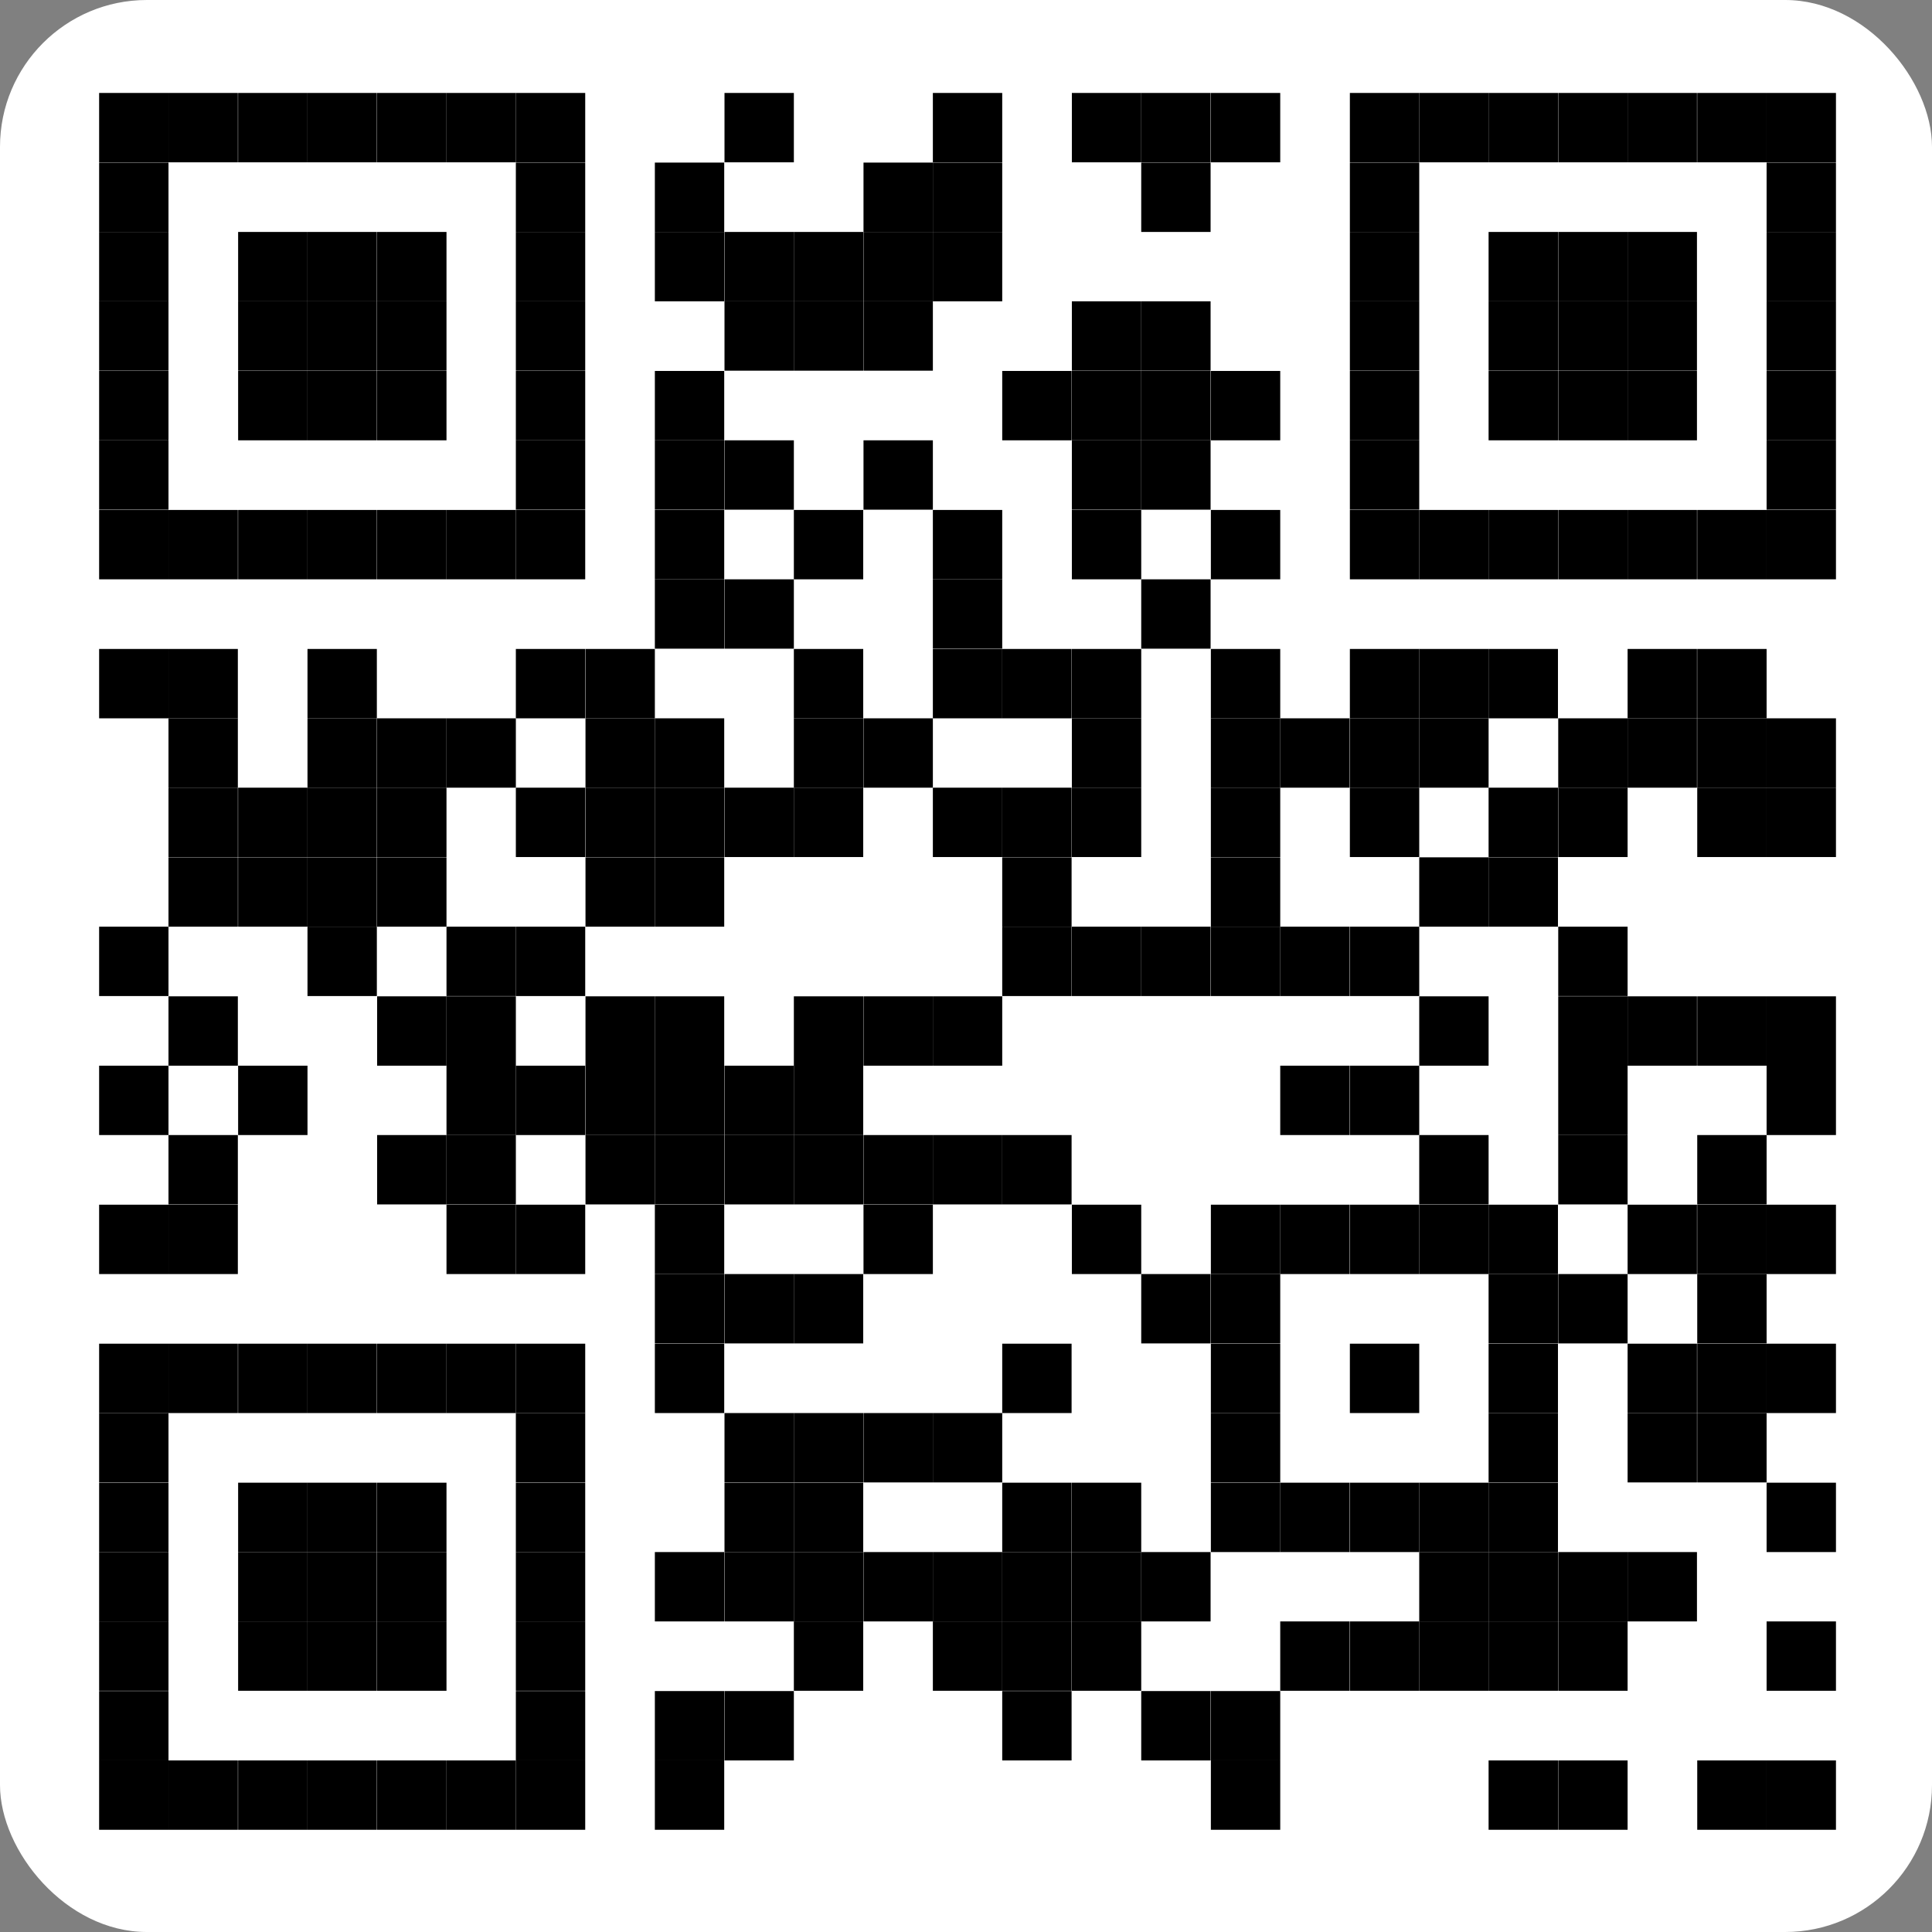 <svg xmlns="http://www.w3.org/2000/svg" viewBox="0 0 68.8 68.8"><rect x="0" y="0" width="68.8" height="68.8" fill="#808080" stroke="none"/><title>gr-print</title><rect width="68.8" height="68.8" rx="5.23" ry="5.23" fill="#fff"/><rect x="3.53" y="3.31" width="61.85" height="61.85" fill="#fff"/><rect x="3.53" y="3.31" width="2.47" height="2.47"/><rect x="6" y="3.31" width="2.47" height="2.47"/><rect x="8.48" y="3.31" width="2.47" height="2.47"/><rect x="10.95" y="3.31" width="2.47" height="2.47"/><rect x="13.43" y="3.31" width="2.47" height="2.47"/><rect x="15.9" y="3.31" width="2.47" height="2.47"/><rect x="18.37" y="3.31" width="2.47" height="2.47"/><rect x="25.8" y="3.31" width="2.47" height="2.47"/><rect x="33.22" y="3.31" width="2.47" height="2.47"/><rect x="38.17" y="3.31" width="2.47" height="2.47"/><rect x="40.64" y="3.31" width="2.47" height="2.47"/><rect x="43.12" y="3.31" width="2.47" height="2.47"/><rect x="48.07" y="3.31" width="2.47" height="2.47"/><rect x="50.54" y="3.31" width="2.47" height="2.47"/><rect x="53.01" y="3.31" width="2.47" height="2.47"/><rect x="55.49" y="3.31" width="2.47" height="2.47"/><rect x="57.96" y="3.31" width="2.47" height="2.47"/><rect x="60.44" y="3.31" width="2.47" height="2.47"/><rect x="62.91" y="3.31" width="2.47" height="2.47"/><rect x="3.53" y="5.79" width="2.47" height="2.47"/><rect x="18.37" y="5.79" width="2.47" height="2.47"/><rect x="23.32" y="5.79" width="2.47" height="2.47"/><rect x="30.75" y="5.79" width="2.47" height="2.47"/><rect x="33.22" y="5.79" width="2.47" height="2.47"/><rect x="40.64" y="5.79" width="2.47" height="2.47"/><rect x="48.07" y="5.79" width="2.47" height="2.47"/><rect x="62.91" y="5.79" width="2.47" height="2.47"/><rect x="3.53" y="8.26" width="2.47" height="2.47"/><rect x="8.48" y="8.26" width="2.47" height="2.47"/><rect x="10.95" y="8.26" width="2.47" height="2.47"/><rect x="13.43" y="8.26" width="2.47" height="2.47"/><rect x="18.37" y="8.26" width="2.47" height="2.47"/><rect x="23.32" y="8.26" width="2.47" height="2.47"/><rect x="25.8" y="8.26" width="2.47" height="2.47"/><rect x="28.27" y="8.26" width="2.47" height="2.47"/><rect x="30.75" y="8.26" width="2.47" height="2.47"/><rect x="33.22" y="8.26" width="2.47" height="2.47"/><rect x="48.07" y="8.26" width="2.47" height="2.47"/><rect x="53.01" y="8.26" width="2.47" height="2.47"/><rect x="55.49" y="8.26" width="2.47" height="2.47"/><rect x="57.96" y="8.26" width="2.47" height="2.47"/><rect x="62.91" y="8.26" width="2.47" height="2.47"/><rect x="3.53" y="10.73" width="2.47" height="2.47"/><rect x="8.48" y="10.73" width="2.47" height="2.47"/><rect x="10.95" y="10.73" width="2.47" height="2.47"/><rect x="13.43" y="10.73" width="2.47" height="2.47"/><rect x="18.37" y="10.73" width="2.47" height="2.47"/><rect x="25.8" y="10.73" width="2.47" height="2.47"/><rect x="28.27" y="10.73" width="2.47" height="2.47"/><rect x="30.75" y="10.73" width="2.47" height="2.47"/><rect x="38.17" y="10.73" width="2.47" height="2.47"/><rect x="40.64" y="10.73" width="2.47" height="2.47"/><rect x="48.07" y="10.73" width="2.47" height="2.47"/><rect x="53.01" y="10.73" width="2.47" height="2.47"/><rect x="55.49" y="10.73" width="2.47" height="2.47"/><rect x="57.96" y="10.73" width="2.47" height="2.47"/><rect x="62.91" y="10.73" width="2.47" height="2.47"/><rect x="3.53" y="13.21" width="2.47" height="2.47"/><rect x="8.48" y="13.21" width="2.47" height="2.47"/><rect x="10.95" y="13.21" width="2.47" height="2.47"/><rect x="13.43" y="13.21" width="2.47" height="2.47"/><rect x="18.37" y="13.21" width="2.47" height="2.47"/><rect x="23.32" y="13.21" width="2.47" height="2.47"/><rect x="35.69" y="13.21" width="2.47" height="2.47"/><rect x="38.17" y="13.21" width="2.47" height="2.47"/><rect x="40.64" y="13.21" width="2.47" height="2.47"/><rect x="43.12" y="13.21" width="2.47" height="2.47"/><rect x="48.07" y="13.21" width="2.47" height="2.47"/><rect x="53.01" y="13.21" width="2.47" height="2.47"/><rect x="55.49" y="13.21" width="2.47" height="2.47"/><rect x="57.96" y="13.21" width="2.47" height="2.47"/><rect x="62.91" y="13.21" width="2.47" height="2.47"/><rect x="3.53" y="15.68" width="2.47" height="2.47"/><rect x="18.37" y="15.68" width="2.47" height="2.47"/><rect x="23.32" y="15.68" width="2.47" height="2.47"/><rect x="25.8" y="15.68" width="2.47" height="2.47"/><rect x="30.75" y="15.68" width="2.47" height="2.47"/><rect x="38.17" y="15.68" width="2.47" height="2.47"/><rect x="40.64" y="15.68" width="2.47" height="2.47"/><rect x="48.07" y="15.68" width="2.47" height="2.47"/><rect x="62.91" y="15.68" width="2.47" height="2.47"/><rect x="3.53" y="18.16" width="2.47" height="2.47"/><rect x="6" y="18.16" width="2.47" height="2.47"/><rect x="8.48" y="18.16" width="2.47" height="2.47"/><rect x="10.95" y="18.16" width="2.47" height="2.47"/><rect x="13.43" y="18.16" width="2.47" height="2.47"/><rect x="15.9" y="18.16" width="2.47" height="2.47"/><rect x="18.37" y="18.16" width="2.47" height="2.47"/><rect x="23.32" y="18.16" width="2.47" height="2.47"/><rect x="28.27" y="18.16" width="2.47" height="2.47"/><rect x="33.22" y="18.16" width="2.47" height="2.47"/><rect x="38.17" y="18.16" width="2.47" height="2.47"/><rect x="43.12" y="18.16" width="2.47" height="2.47"/><rect x="48.07" y="18.16" width="2.47" height="2.47"/><rect x="50.54" y="18.16" width="2.47" height="2.47"/><rect x="53.01" y="18.16" width="2.47" height="2.47"/><rect x="55.49" y="18.16" width="2.47" height="2.47"/><rect x="57.96" y="18.16" width="2.47" height="2.47"/><rect x="60.44" y="18.16" width="2.47" height="2.47"/><rect x="62.91" y="18.16" width="2.47" height="2.47"/><rect x="23.32" y="20.63" width="2.47" height="2.47"/><rect x="25.8" y="20.63" width="2.47" height="2.47"/><rect x="33.22" y="20.63" width="2.47" height="2.47"/><rect x="40.64" y="20.63" width="2.47" height="2.47"/><rect x="3.53" y="23.11" width="2.47" height="2.47"/><rect x="6" y="23.11" width="2.47" height="2.47"/><rect x="10.95" y="23.11" width="2.47" height="2.47"/><rect x="18.37" y="23.11" width="2.47" height="2.47"/><rect x="20.85" y="23.11" width="2.47" height="2.47"/><rect x="28.27" y="23.11" width="2.47" height="2.47"/><rect x="33.22" y="23.11" width="2.47" height="2.47"/><rect x="35.69" y="23.11" width="2.47" height="2.47"/><rect x="38.17" y="23.11" width="2.47" height="2.47"/><rect x="43.12" y="23.11" width="2.47" height="2.47"/><rect x="48.07" y="23.11" width="2.47" height="2.47"/><rect x="50.54" y="23.11" width="2.47" height="2.47"/><rect x="53.01" y="23.11" width="2.47" height="2.47"/><rect x="57.96" y="23.11" width="2.47" height="2.47"/><rect x="60.44" y="23.11" width="2.47" height="2.47"/><rect x="6" y="25.58" width="2.47" height="2.47"/><rect x="10.95" y="25.58" width="2.47" height="2.47"/><rect x="13.43" y="25.58" width="2.47" height="2.47"/><rect x="15.9" y="25.58" width="2.47" height="2.47"/><rect x="20.85" y="25.58" width="2.47" height="2.47"/><rect x="23.32" y="25.58" width="2.47" height="2.47"/><rect x="28.27" y="25.58" width="2.47" height="2.47"/><rect x="30.75" y="25.58" width="2.47" height="2.47"/><rect x="38.17" y="25.58" width="2.47" height="2.47"/><rect x="43.12" y="25.58" width="2.47" height="2.47"/><rect x="45.59" y="25.58" width="2.47" height="2.47"/><rect x="48.07" y="25.58" width="2.47" height="2.47"/><rect x="50.54" y="25.58" width="2.47" height="2.47"/><rect x="55.49" y="25.58" width="2.47" height="2.47"/><rect x="57.96" y="25.58" width="2.47" height="2.47"/><rect x="60.44" y="25.58" width="2.47" height="2.47"/><rect x="62.91" y="25.58" width="2.47" height="2.47"/><rect x="6" y="28.05" width="2.47" height="2.47"/><rect x="8.48" y="28.05" width="2.47" height="2.47"/><rect x="10.95" y="28.05" width="2.47" height="2.47"/><rect x="13.43" y="28.05" width="2.47" height="2.47"/><rect x="18.37" y="28.05" width="2.47" height="2.47"/><rect x="20.85" y="28.05" width="2.47" height="2.47"/><rect x="23.32" y="28.05" width="2.47" height="2.47"/><rect x="25.8" y="28.05" width="2.47" height="2.47"/><rect x="28.27" y="28.05" width="2.47" height="2.47"/><rect x="33.22" y="28.05" width="2.47" height="2.47"/><rect x="35.69" y="28.05" width="2.47" height="2.47"/><rect x="38.17" y="28.05" width="2.47" height="2.47"/><rect x="43.12" y="28.05" width="2.47" height="2.47"/><rect x="48.07" y="28.05" width="2.47" height="2.47"/><rect x="53.01" y="28.05" width="2.47" height="2.47"/><rect x="55.49" y="28.05" width="2.47" height="2.47"/><rect x="60.44" y="28.05" width="2.47" height="2.47"/><rect x="62.91" y="28.05" width="2.47" height="2.47"/><rect x="6" y="30.53" width="2.47" height="2.47"/><rect x="8.48" y="30.53" width="2.47" height="2.47"/><rect x="10.95" y="30.53" width="2.47" height="2.47"/><rect x="13.43" y="30.53" width="2.47" height="2.47"/><rect x="20.85" y="30.53" width="2.47" height="2.47"/><rect x="23.32" y="30.53" width="2.47" height="2.47"/><rect x="35.69" y="30.53" width="2.47" height="2.47"/><rect x="43.12" y="30.53" width="2.47" height="2.47"/><rect x="50.54" y="30.53" width="2.47" height="2.47"/><rect x="53.01" y="30.53" width="2.47" height="2.47"/><rect x="3.53" y="33" width="2.47" height="2.47"/><rect x="10.95" y="33" width="2.47" height="2.47"/><rect x="15.9" y="33" width="2.47" height="2.47"/><rect x="18.37" y="33" width="2.47" height="2.47"/><rect x="35.69" y="33" width="2.47" height="2.47"/><rect x="38.17" y="33" width="2.47" height="2.47"/><rect x="40.64" y="33" width="2.47" height="2.47"/><rect x="43.12" y="33" width="2.47" height="2.47"/><rect x="45.59" y="33" width="2.47" height="2.47"/><rect x="48.07" y="33" width="2.47" height="2.47"/><rect x="55.49" y="33" width="2.47" height="2.47"/><rect x="6" y="35.48" width="2.47" height="2.47"/><rect x="13.43" y="35.48" width="2.47" height="2.47"/><rect x="15.9" y="35.48" width="2.47" height="2.47"/><rect x="20.85" y="35.48" width="2.47" height="2.47"/><rect x="23.32" y="35.48" width="2.47" height="2.47"/><rect x="28.27" y="35.48" width="2.47" height="2.47"/><rect x="30.75" y="35.48" width="2.47" height="2.47"/><rect x="33.22" y="35.48" width="2.47" height="2.47"/><rect x="50.54" y="35.48" width="2.47" height="2.47"/><rect x="55.49" y="35.48" width="2.47" height="2.47"/><rect x="57.96" y="35.48" width="2.47" height="2.47"/><rect x="60.44" y="35.48" width="2.47" height="2.47"/><rect x="62.91" y="35.48" width="2.47" height="2.47"/><rect x="3.53" y="37.95" width="2.47" height="2.47"/><rect x="8.48" y="37.95" width="2.47" height="2.47"/><rect x="15.9" y="37.95" width="2.47" height="2.47"/><rect x="18.37" y="37.95" width="2.47" height="2.47"/><rect x="20.85" y="37.95" width="2.47" height="2.47"/><rect x="23.32" y="37.95" width="2.47" height="2.47"/><rect x="25.8" y="37.95" width="2.47" height="2.47"/><rect x="28.27" y="37.95" width="2.47" height="2.47"/><rect x="45.59" y="37.95" width="2.47" height="2.47"/><rect x="48.07" y="37.95" width="2.47" height="2.47"/><rect x="55.49" y="37.95" width="2.47" height="2.47"/><rect x="62.91" y="37.95" width="2.47" height="2.47"/><rect x="6" y="40.42" width="2.47" height="2.47"/><rect x="13.43" y="40.42" width="2.47" height="2.47"/><rect x="15.9" y="40.42" width="2.47" height="2.47"/><rect x="20.85" y="40.42" width="2.47" height="2.47"/><rect x="23.32" y="40.42" width="2.47" height="2.47"/><rect x="25.8" y="40.42" width="2.47" height="2.47"/><rect x="28.27" y="40.42" width="2.47" height="2.47"/><rect x="30.75" y="40.42" width="2.47" height="2.47"/><rect x="33.22" y="40.42" width="2.47" height="2.47"/><rect x="35.69" y="40.42" width="2.47" height="2.47"/><rect x="50.54" y="40.42" width="2.47" height="2.47"/><rect x="55.49" y="40.42" width="2.47" height="2.47"/><rect x="60.44" y="40.42" width="2.47" height="2.47"/><rect x="3.53" y="42.9" width="2.47" height="2.47"/><rect x="6" y="42.9" width="2.47" height="2.47"/><rect x="15.9" y="42.9" width="2.47" height="2.47"/><rect x="18.37" y="42.9" width="2.47" height="2.47"/><rect x="23.32" y="42.9" width="2.47" height="2.47"/><rect x="30.75" y="42.9" width="2.47" height="2.47"/><rect x="38.17" y="42.9" width="2.47" height="2.47"/><rect x="43.12" y="42.9" width="2.47" height="2.47"/><rect x="45.59" y="42.9" width="2.47" height="2.47"/><rect x="48.07" y="42.9" width="2.47" height="2.47"/><rect x="50.54" y="42.9" width="2.47" height="2.47"/><rect x="53.01" y="42.9" width="2.47" height="2.47"/><rect x="57.96" y="42.9" width="2.47" height="2.47"/><rect x="60.44" y="42.9" width="2.47" height="2.47"/><rect x="62.91" y="42.9" width="2.47" height="2.47"/><rect x="23.32" y="45.37" width="2.47" height="2.47"/><rect x="25.8" y="45.37" width="2.47" height="2.47"/><rect x="28.27" y="45.37" width="2.47" height="2.47"/><rect x="40.64" y="45.37" width="2.47" height="2.47"/><rect x="43.12" y="45.37" width="2.47" height="2.47"/><rect x="53.01" y="45.37" width="2.47" height="2.47"/><rect x="55.49" y="45.37" width="2.47" height="2.47"/><rect x="60.44" y="45.37" width="2.47" height="2.47"/><rect x="3.53" y="47.85" width="2.47" height="2.47"/><rect x="6" y="47.85" width="2.47" height="2.47"/><rect x="8.48" y="47.85" width="2.47" height="2.47"/><rect x="10.95" y="47.85" width="2.47" height="2.47"/><rect x="13.43" y="47.85" width="2.47" height="2.47"/><rect x="15.9" y="47.85" width="2.47" height="2.47"/><rect x="18.37" y="47.85" width="2.47" height="2.47"/><rect x="23.32" y="47.85" width="2.47" height="2.47"/><rect x="35.69" y="47.85" width="2.47" height="2.47"/><rect x="43.12" y="47.85" width="2.47" height="2.47"/><rect x="48.07" y="47.85" width="2.47" height="2.47"/><rect x="53.01" y="47.85" width="2.47" height="2.47"/><rect x="57.96" y="47.85" width="2.47" height="2.47"/><rect x="60.44" y="47.85" width="2.47" height="2.47"/><rect x="62.91" y="47.85" width="2.47" height="2.47"/><rect x="3.53" y="50.32" width="2.47" height="2.47"/><rect x="18.37" y="50.32" width="2.47" height="2.47"/><rect x="25.8" y="50.32" width="2.47" height="2.47"/><rect x="28.27" y="50.32" width="2.47" height="2.47"/><rect x="30.75" y="50.32" width="2.47" height="2.47"/><rect x="33.22" y="50.32" width="2.47" height="2.47"/><rect x="43.12" y="50.32" width="2.47" height="2.47"/><rect x="53.01" y="50.32" width="2.47" height="2.47"/><rect x="57.96" y="50.32" width="2.47" height="2.47"/><rect x="60.44" y="50.32" width="2.47" height="2.47"/><rect x="3.53" y="52.8" width="2.47" height="2.47"/><rect x="8.48" y="52.8" width="2.47" height="2.47"/><rect x="10.95" y="52.8" width="2.47" height="2.47"/><rect x="13.43" y="52.8" width="2.47" height="2.47"/><rect x="18.37" y="52.8" width="2.47" height="2.47"/><rect x="25.8" y="52.8" width="2.47" height="2.47"/><rect x="28.27" y="52.8" width="2.47" height="2.47"/><rect x="35.69" y="52.8" width="2.47" height="2.47"/><rect x="38.17" y="52.8" width="2.47" height="2.47"/><rect x="43.12" y="52.8" width="2.47" height="2.47"/><rect x="45.59" y="52.8" width="2.47" height="2.47"/><rect x="48.07" y="52.8" width="2.47" height="2.47"/><rect x="50.54" y="52.8" width="2.47" height="2.47"/><rect x="53.01" y="52.8" width="2.47" height="2.47"/><rect x="62.91" y="52.8" width="2.47" height="2.47"/><rect x="3.53" y="55.27" width="2.47" height="2.47"/><rect x="8.48" y="55.27" width="2.47" height="2.47"/><rect x="10.95" y="55.27" width="2.47" height="2.47"/><rect x="13.43" y="55.27" width="2.47" height="2.47"/><rect x="18.37" y="55.27" width="2.47" height="2.47"/><rect x="23.32" y="55.27" width="2.47" height="2.47"/><rect x="25.8" y="55.27" width="2.47" height="2.47"/><rect x="28.27" y="55.27" width="2.47" height="2.47"/><rect x="30.75" y="55.27" width="2.47" height="2.47"/><rect x="33.22" y="55.27" width="2.47" height="2.47"/><rect x="35.69" y="55.27" width="2.47" height="2.47"/><rect x="38.17" y="55.27" width="2.47" height="2.47"/><rect x="40.64" y="55.27" width="2.47" height="2.47"/><rect x="50.54" y="55.27" width="2.47" height="2.47"/><rect x="53.01" y="55.27" width="2.47" height="2.47"/><rect x="55.49" y="55.27" width="2.47" height="2.47"/><rect x="57.96" y="55.27" width="2.47" height="2.47"/><rect x="3.53" y="57.74" width="2.47" height="2.47"/><rect x="8.48" y="57.74" width="2.47" height="2.47"/><rect x="10.95" y="57.74" width="2.47" height="2.47"/><rect x="13.43" y="57.74" width="2.47" height="2.47"/><rect x="18.37" y="57.74" width="2.47" height="2.47"/><rect x="28.27" y="57.74" width="2.47" height="2.47"/><rect x="33.22" y="57.74" width="2.47" height="2.47"/><rect x="35.69" y="57.74" width="2.47" height="2.47"/><rect x="38.17" y="57.74" width="2.47" height="2.47"/><rect x="45.59" y="57.74" width="2.47" height="2.47"/><rect x="48.07" y="57.74" width="2.47" height="2.47"/><rect x="50.54" y="57.74" width="2.47" height="2.47"/><rect x="53.01" y="57.74" width="2.47" height="2.47"/><rect x="55.49" y="57.74" width="2.47" height="2.47"/><rect x="62.91" y="57.74" width="2.47" height="2.47"/><rect x="3.53" y="60.22" width="2.47" height="2.47"/><rect x="18.37" y="60.22" width="2.47" height="2.47"/><rect x="23.32" y="60.22" width="2.47" height="2.47"/><rect x="25.8" y="60.22" width="2.47" height="2.47"/><rect x="35.69" y="60.22" width="2.47" height="2.47"/><rect x="40.64" y="60.22" width="2.47" height="2.47"/><rect x="43.12" y="60.22" width="2.47" height="2.47"/><rect x="3.53" y="62.69" width="2.47" height="2.47"/><rect x="6" y="62.69" width="2.47" height="2.47"/><rect x="8.48" y="62.69" width="2.47" height="2.47"/><rect x="10.95" y="62.69" width="2.47" height="2.47"/><rect x="13.43" y="62.69" width="2.47" height="2.47"/><rect x="15.9" y="62.69" width="2.47" height="2.47"/><rect x="18.37" y="62.69" width="2.47" height="2.47"/><rect x="23.32" y="62.69" width="2.47" height="2.47"/><rect x="43.12" y="62.69" width="2.47" height="2.47"/><rect x="53.01" y="62.69" width="2.47" height="2.47"/><rect x="55.49" y="62.69" width="2.47" height="2.47"/><rect x="60.44" y="62.69" width="2.47" height="2.47"/><rect x="62.91" y="62.69" width="2.47" height="2.47"/></svg>